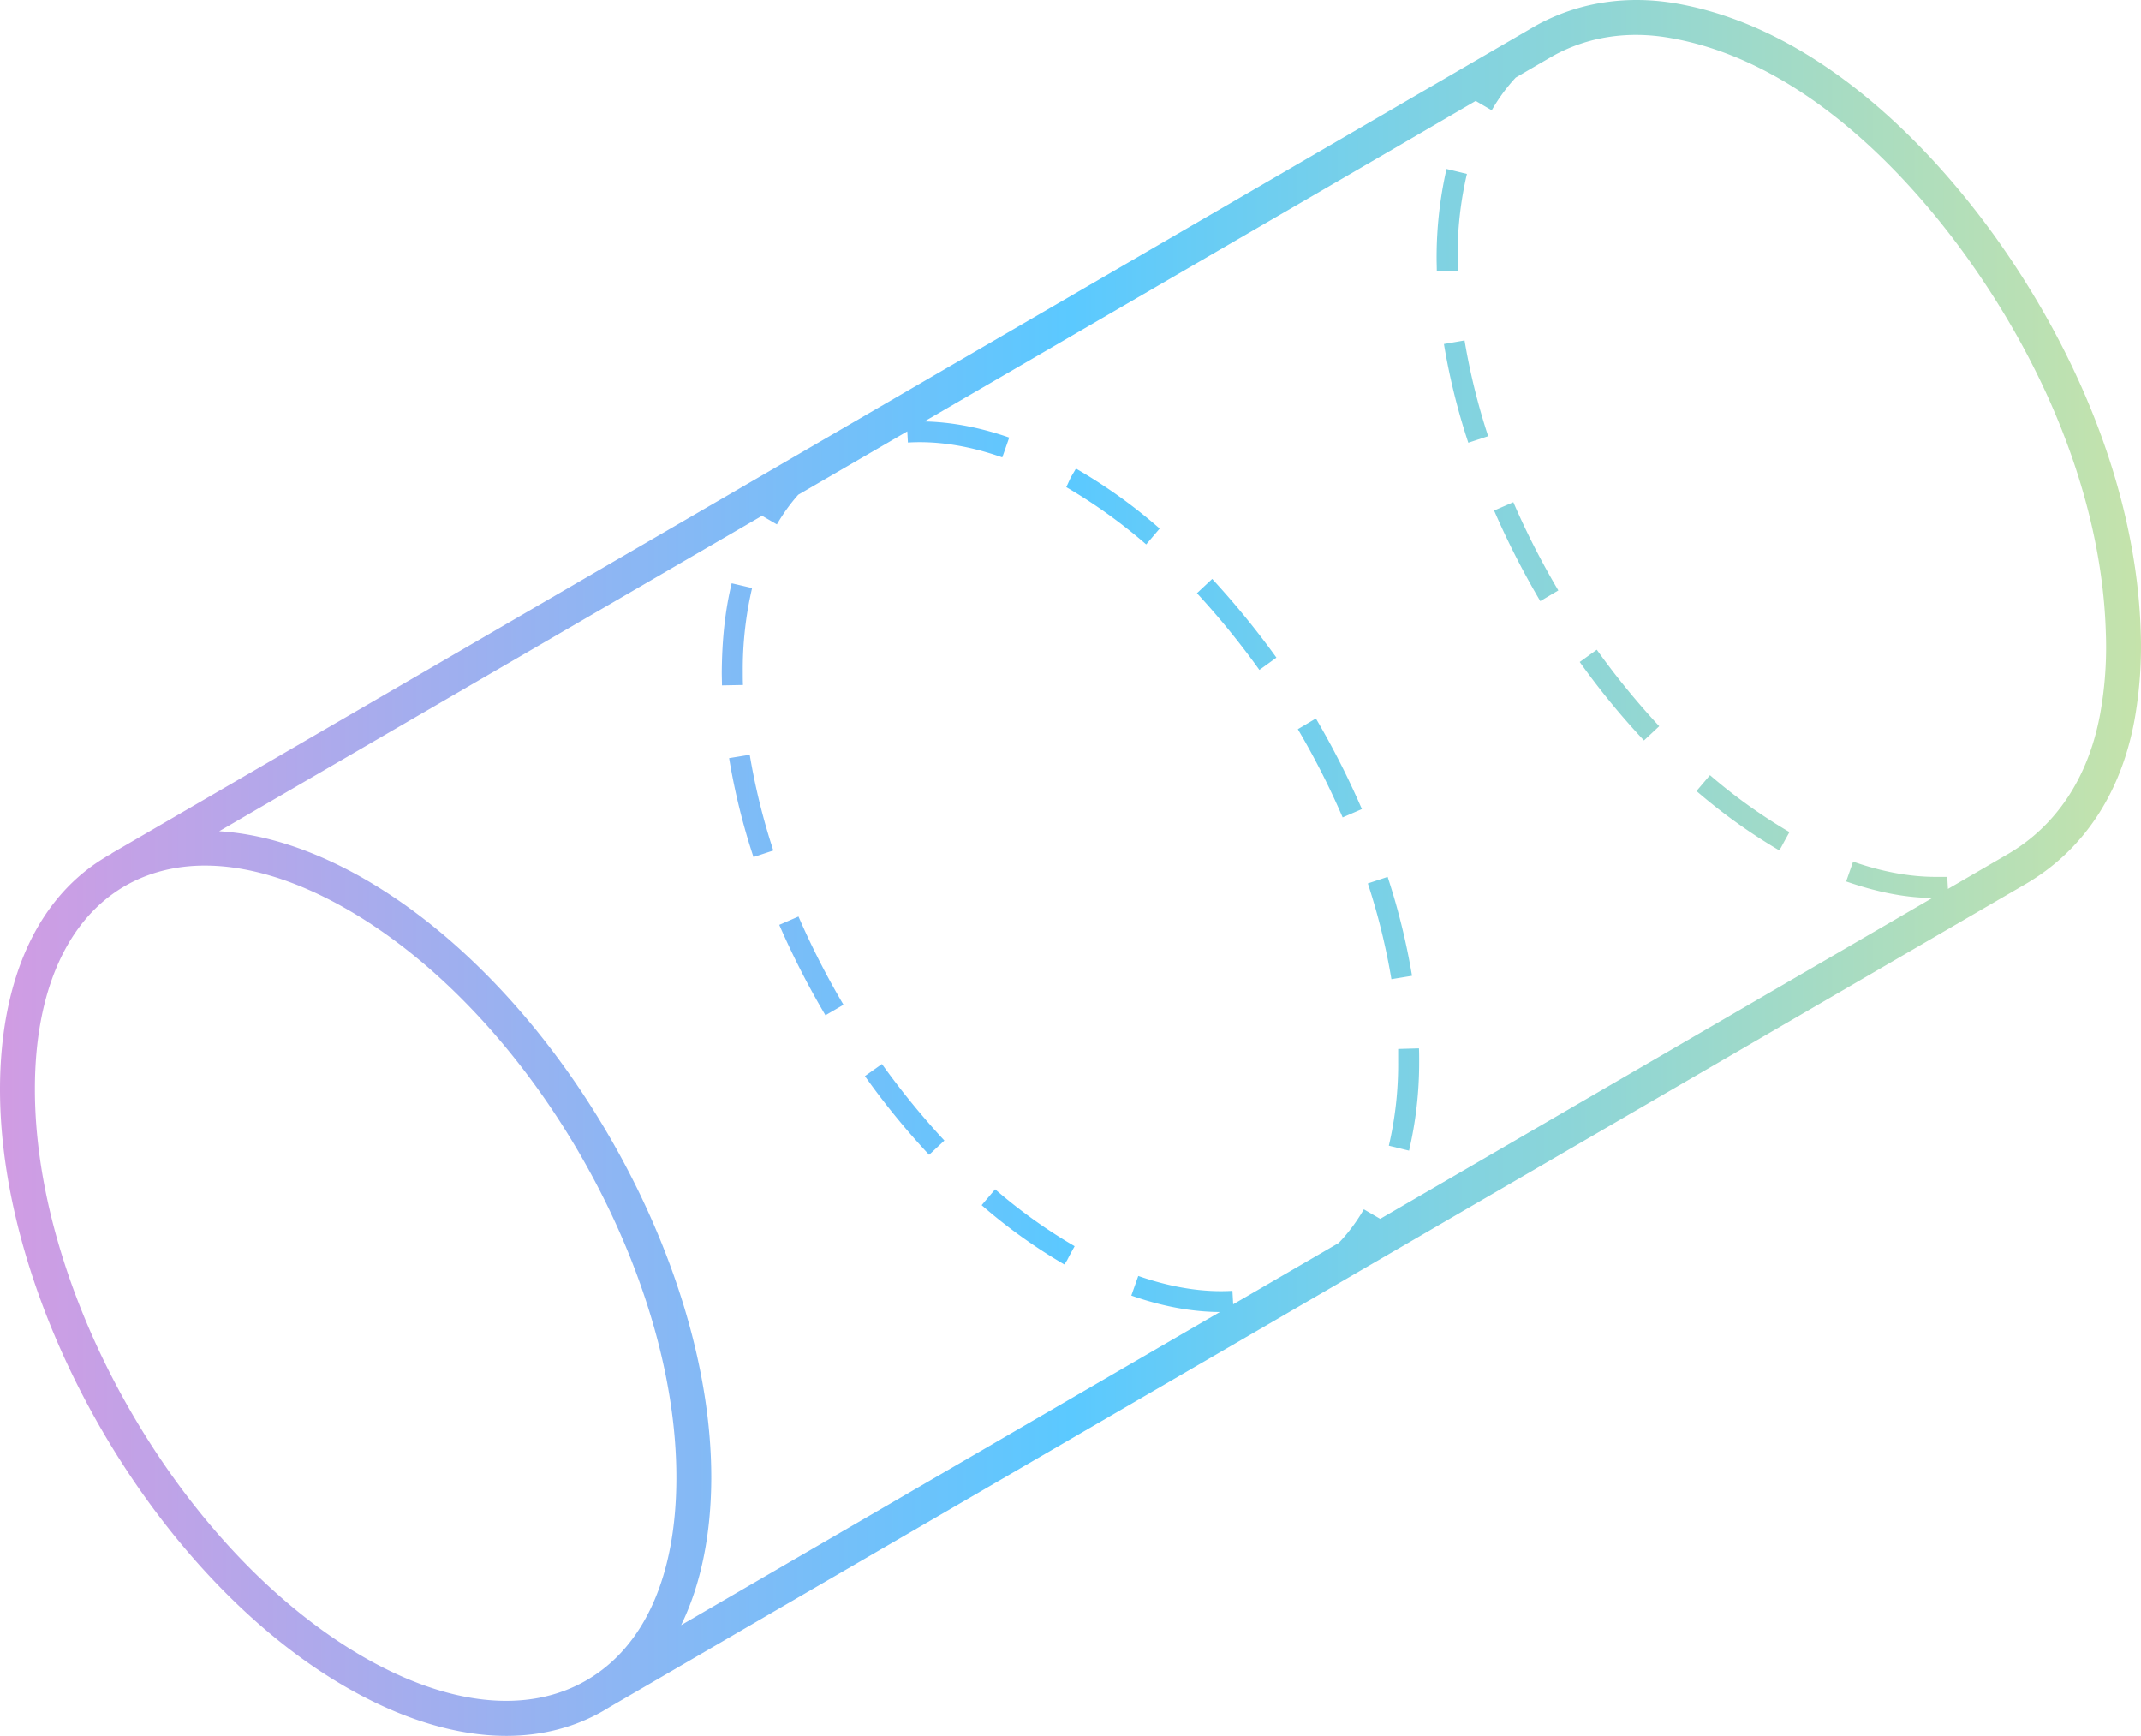 <svg xmlns="http://www.w3.org/2000/svg" width="1080" height="875.6" viewBox="-0.001 -0.02 1080.034 875.62" style=""><g><defs><linearGradient id="a" data-name="Безымянный градиент 976" y1="437.79" x2="1080" y2="437.79" gradientUnits="userSpaceOnUse"><stop offset="0" stop-color="#d19ce3"></stop><stop offset=".5" stop-color="#5bc9ff"></stop><stop offset="1" stop-color="#c5e3ab"></stop></linearGradient></defs><path d="M976.9 452.9c-14.3.3-29.8-2.8-45.6-8.3l3.5-10c14.5 5.1 28.6 7.7 41.8 7.7h5.7l.6 10.5zm42.8-9.8l-4.8-9.4c13.8-7 25.2-18 33.7-32.6l9.1 5.3c-9.6 16.4-22.4 28.7-38 36.7zm-122.1-14.2l2.7-4.5-2.8 4.5a284.5 284.5 0 0 1-41.7-29.9l6.8-8a272.9 272.9 0 0 0 40.1 28.7zm-68.3-55.4a384.4 384.4 0 0 1-32.4-39.6l8.6-6.2a391.2 391.2 0 0 0 31.5 38.6zm242.1-2l-10.2-2.5a180.8 180.8 0 0 0 4.7-42.3c.1-2.6 0-4.6 0-6.5l10.5-.3c.1 2.1.1 4.1.1 6.2v.8a195.7 195.7 0 0 1-5.1 44.6zM777 303.2a418.1 418.1 0 0 1-23.3-45.7l9.7-4.2a396.6 396.6 0 0 0 22.7 44.5zm285.5-18.2a331.3 331.3 0 0 0-11.9-48.4l10-3.2a341.1 341.1 0 0 1 12.3 49.8zm-321.8-61.7a328.7 328.7 0 0 1-12.3-49.8l10.4-1.8a330 330 0 0 0 11.9 48.3zm297.2-20a404.4 404.4 0 0 0-22.6-44.5l9.1-5.3a425 425 0 0 1 23.2 45.6zm-313.1-66.5c0-2.2-.1-4.3-.1-6.4a201.7 201.7 0 0 1 5-45.2l10.3 2.5a178.9 178.9 0 0 0-4.7 42c0 2.7 0 4.8.1 6.8zm271.1-7.9a391.2 391.2 0 0 0-31.5-38.6l7.7-7.2a413.8 413.8 0 0 1 32.4 39.7zm-57.1-63.3a265.9 265.9 0 0 0-40.3-28.8l4.8-9.5.7.4a277.5 277.5 0 0 1 41.6 29.9zm-186.3-10l-9.1-5.3c9.5-16.5 22.2-28.8 37.9-36.8l4.8 9.4c-13.8 7-25.1 18-33.6 32.7zm113.7-33.9c-16.7-5.8-32.8-8.4-47.6-7.5L818 3.7c16.1-1 33.6 1.7 51.7 8.1zM616 661.8c-14.4 0-29.7-2.8-45.3-8.3l3.5-9.9c16.6 5.8 32.8 8.4 47.5 7.5l.6 10.6zm43.1-9.8l-4.8-9.4c13.8-7 25.2-18 33.7-32.6l9.1 5.3c-9.6 16.4-22.3 28.8-38 36.7zM537 637.9l2.7-4.6-2.8 4.5a270.3 270.3 0 0 1-41.7-29.9l6.8-8a265.7 265.7 0 0 0 40.1 28.7zm-68.3-55.4a385.7 385.7 0 0 1-32.4-39.7l8.6-6.1a391.2 391.2 0 0 0 31.5 38.6zm242.1-2.1l-10.2-2.5a180.2 180.2 0 0 0 4.7-42.3v-6.5l10.5-.3c.1 2.1.1 4.2.1 6.2v.8a195.7 195.7 0 0 1-5.1 44.6zm-294.4-68.3a416.7 416.7 0 0 1-23.3-45.6l9.7-4.2a405.3 405.3 0 0 0 22.7 44.5zm285.5-18.2a330 330 0 0 0-11.9-48.3l10-3.3a339.2 339.2 0 0 1 12.3 49.9zm-321.8-61.6a329.9 329.9 0 0 1-12.3-49.9l10.4-1.7a333.2 333.2 0 0 0 11.9 48.3zm297.2-20a395.8 395.8 0 0 0-22.6-44.5l9.1-5.4a417.3 417.3 0 0 1 23.2 45.7zm-313.1-66.6c0-2.1-.1-4.2-.1-6.4.1-16.6 1.7-31.6 5-45.1l10.3 2.4a179.7 179.7 0 0 0-4.7 42.1c0 2.6 0 4.7.1 6.8zm271.1-7.8a404.7 404.7 0 0 0-31.5-38.7l7.7-7.2a426.6 426.6 0 0 1 32.4 39.7zm-57.1-63.3a266.8 266.8 0 0 0-40.3-28.9l2.2-4.8 2.7-4.6.4.3a263.4 263.4 0 0 1 41.8 30zm-186.3-10.1l-9.1-5.3c9.5-16.4 22.2-28.8 37.9-36.8l4.8 9.4c-13.8 7.1-25.1 18.1-33.6 32.7zm113.7-33.8c-16.7-5.9-32.7-8.4-47.6-7.5l-.6-10.5c16.2-.9 33.7 1.7 51.7 8zm-435 211.8l-19.7 1.2a8.8 8.8 0 0 1 3.3-12 8.5 8.5 0 0 1 2.2-.9l-.2-.3 710-412.6 8.6-5C795.9 1.2 820.5-2.7 846 1.8c75.4 13.4 132.3 78.7 159.6 116.4 45.9 63.7 72.3 134.9 74.3 200.5a210.7 210.7 0 0 1-3.2 44.8c-6.9 37.1-26 65.7-55.2 82.6L304.7 862.7a8.9 8.9 0 0 1-4.5 1.2 8.8 8.8 0 0 1-7.6-4.3l10.8-16.5 709.3-412.2c24.6-14.3 40.8-38.7 46.7-70.6a189.2 189.2 0 0 0 2.9-41.1c-1.8-62.1-27-129.8-71-190.7-25.7-35.6-79.1-97.1-148.4-109.3-21.5-3.9-42-.7-59.5 9l-8.3 4.8-71.2 41.5-633.3 368M56.5 431a7 7 0 0 0-2.4 1.3l4.9 4.4.2-1.1zm198.9 444.6c-25 0-52.6-8.3-81-24.7C77.9 795.2-.3 659.7 0 548.8c.2-55.5 19.5-97.1 54.5-117.2s81.3-16 129.8 12c96.5 55.8 174.8 191.3 174.5 302.2-.2 55.4-19.5 97.1-54.5 117.2-14.6 8.4-31.1 12.6-48.9 12.6zm-152-439c-14.7 0-28.3 3.4-40.2 10.2-29.3 16.9-45.5 53.1-45.6 102-.3 105.3 74 234 165.6 286.9 42.9 24.7 82.8 29 112.4 12s45.5-53 45.6-101.9c.3-105.3-74-234-165.7-286.9-25.6-14.8-50.2-22.3-72.1-22.3z" fill="url(#a)" data-name="Слой 2"></path></g></svg>